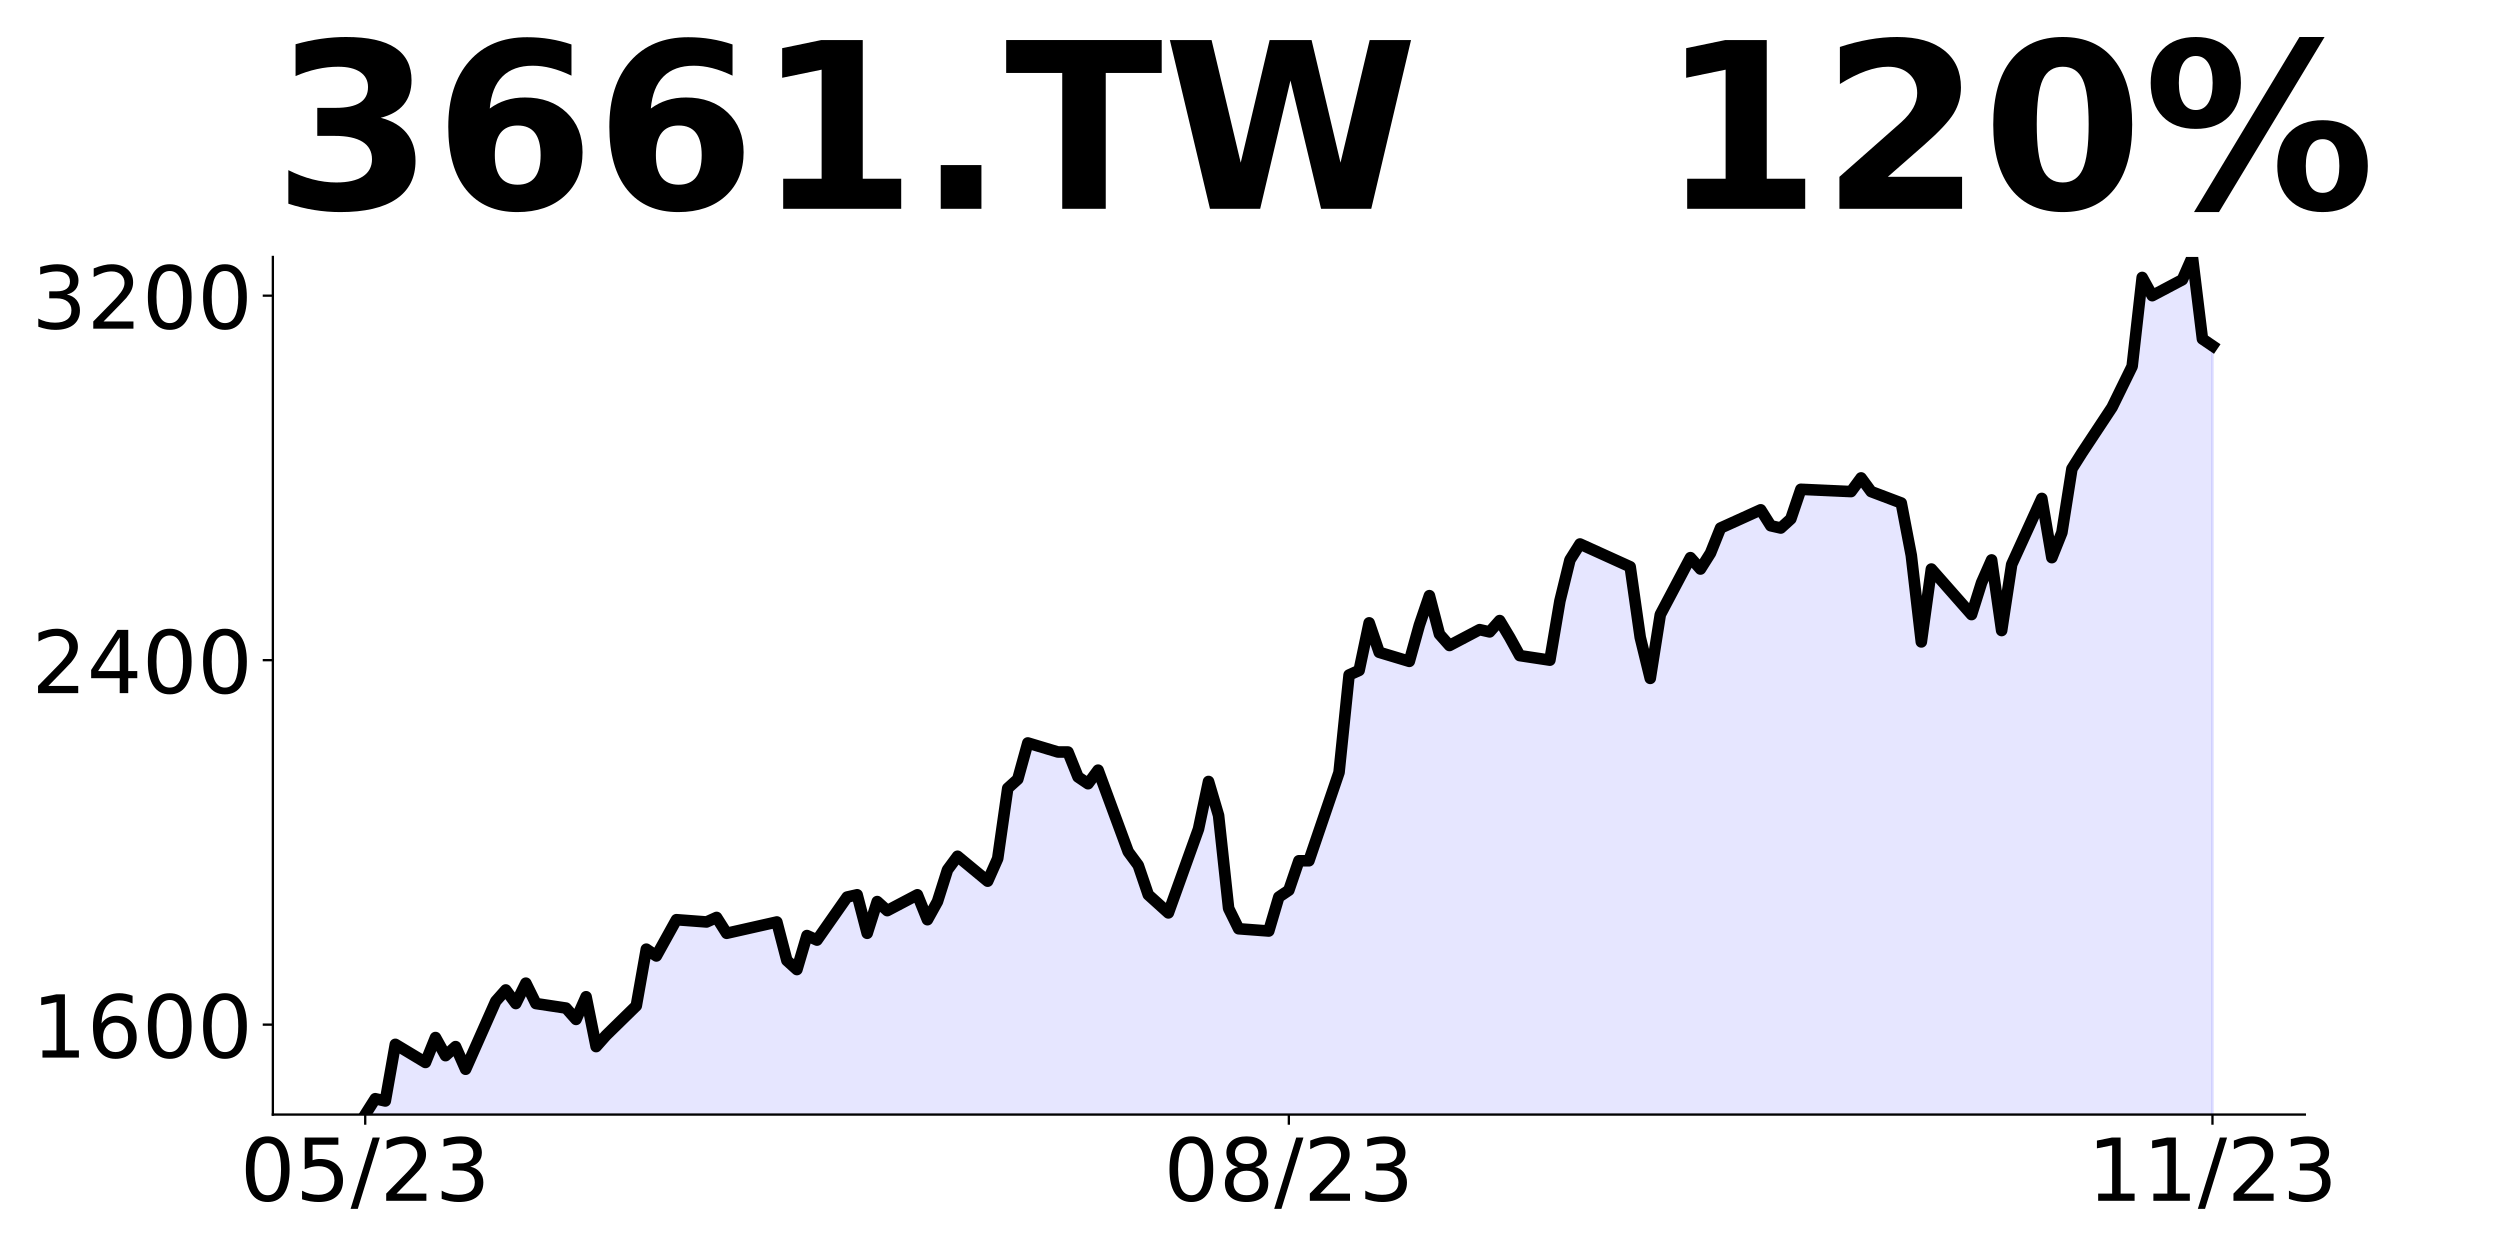 <?xml version="1.0" encoding="utf-8" standalone="no"?>
<!DOCTYPE svg PUBLIC "-//W3C//DTD SVG 1.1//EN"
  "http://www.w3.org/Graphics/SVG/1.1/DTD/svg11.dtd">
<!-- Created with matplotlib (https://matplotlib.org/) -->
<svg height="432pt" version="1.1" viewBox="0 0 864 432" width="864pt" xmlns="http://www.w3.org/2000/svg" xmlns:xlink="http://www.w3.org/1999/xlink">
 <defs>
  <style type="text/css">
*{stroke-linecap:butt;stroke-linejoin:round;}
  </style>
 </defs>
 <g id="figure_1">
  <g id="patch_1">
   <path d="M 0 432 
L 864 432 
L 864 0 
L 0 0 
z
" style="fill:none;"/>
  </g>
  <g id="axes_1">
   <g id="patch_2">
    <path d="M 94.3 385.2 
L 796.55 385.2 
L 796.55 88.8 
L 94.3 88.8 
z
" style="fill:none;"/>
   </g>
   <g id="PolyCollection_1">
    <path clip-path="url(#pa5b00b6350)" d="M 126.22 606.051 
L 126.22 385.2 
L 129.69 379.718 
L 133.16 380.501 
L 136.629 360.922 
L 147.038 367.187 
L 150.508 358.573 
L 153.977 364.838 
L 157.447 361.705 
L 160.917 369.537 
L 171.325 346.042 
L 174.795 342.126 
L 178.265 346.825 
L 181.734 339.777 
L 185.204 346.825 
L 195.613 348.392 
L 199.082 352.307 
L 202.552 344.476 
L 206.022 361.705 
L 209.491 357.789 
L 219.9 347.608 
L 223.37 328.029 
L 226.839 330.379 
L 230.309 324.114 
L 233.779 317.848 
L 244.187 318.632 
L 247.657 317.065 
L 251.127 322.547 
L 268.475 318.632 
L 271.944 331.945 
L 275.414 335.078 
L 278.883 323.33 
L 282.353 324.897 
L 292.762 310.017 
L 296.232 309.234 
L 299.701 322.547 
L 303.171 311.583 
L 306.64 314.716 
L 317.049 309.234 
L 320.519 317.848 
L 323.988 311.583 
L 327.458 300.619 
L 330.928 295.92 
L 341.337 304.535 
L 344.806 296.703 
L 348.276 272.425 
L 351.745 269.292 
L 355.215 256.762 
L 365.624 259.895 
L 369.093 259.895 
L 372.563 268.509 
L 376.033 270.859 
L 379.502 266.16 
L 389.911 294.354 
L 393.381 299.053 
L 396.85 309.234 
L 403.79 315.499 
L 414.198 286.522 
L 417.668 270.076 
L 421.138 281.823 
L 424.607 313.933 
L 428.077 320.981 
L 438.486 321.764 
L 441.955 310.017 
L 445.425 307.667 
L 448.895 297.486 
L 452.364 297.486 
L 462.773 266.943 
L 466.243 233.267 
L 469.712 231.701 
L 473.182 215.255 
L 476.652 225.436 
L 487.06 228.568 
L 490.53 216.038 
L 494 205.857 
L 497.469 219.17 
L 500.939 223.086 
L 511.348 217.604 
L 514.817 218.387 
L 518.287 214.471 
L 521.757 220.278 
L 525.226 226.576 
L 535.635 228.151 
L 539.105 207.681 
L 542.574 193.51 
L 546.044 187.999 
L 549.513 189.573 
L 559.922 194.297 
L 563.392 195.872 
L 566.862 220.278 
L 570.331 234.449 
L 573.801 212.405 
L 584.21 192.723 
L 587.679 196.659 
L 591.149 191.148 
L 594.618 182.488 
L 608.497 176.189 
L 611.967 181.7 
L 615.436 182.488 
L 618.906 179.339 
L 622.375 169.104 
L 639.723 169.891 
L 643.193 165.167 
L 646.663 169.891 
L 657.071 173.828 
L 660.541 191.935 
L 664.011 221.852 
L 667.48 196.659 
L 670.95 200.595 
L 681.359 212.405 
L 684.828 201.383 
L 688.298 193.51 
L 691.768 217.916 
L 695.237 195.084 
L 705.646 172.253 
L 709.116 192.723 
L 712.585 184.062 
L 716.055 162.018 
L 719.525 156.507 
L 729.933 140.761 
L 733.403 133.676 
L 736.873 126.59 
L 740.342 95.886 
L 743.812 102.184 
L 754.221 96.673 
L 757.69 88.8 
L 761.16 117.143 
L 764.63 119.504 
L 764.63 606.051 
L 764.63 606.051 
L 761.16 606.051 
L 757.69 606.051 
L 754.221 606.051 
L 743.812 606.051 
L 740.342 606.051 
L 736.873 606.051 
L 733.403 606.051 
L 729.933 606.051 
L 719.525 606.051 
L 716.055 606.051 
L 712.585 606.051 
L 709.116 606.051 
L 705.646 606.051 
L 695.237 606.051 
L 691.768 606.051 
L 688.298 606.051 
L 684.828 606.051 
L 681.359 606.051 
L 670.95 606.051 
L 667.48 606.051 
L 664.011 606.051 
L 660.541 606.051 
L 657.071 606.051 
L 646.663 606.051 
L 643.193 606.051 
L 639.723 606.051 
L 622.375 606.051 
L 618.906 606.051 
L 615.436 606.051 
L 611.967 606.051 
L 608.497 606.051 
L 594.618 606.051 
L 591.149 606.051 
L 587.679 606.051 
L 584.21 606.051 
L 573.801 606.051 
L 570.331 606.051 
L 566.862 606.051 
L 563.392 606.051 
L 559.922 606.051 
L 549.513 606.051 
L 546.044 606.051 
L 542.574 606.051 
L 539.105 606.051 
L 535.635 606.051 
L 525.226 606.051 
L 521.757 606.051 
L 518.287 606.051 
L 514.817 606.051 
L 511.348 606.051 
L 500.939 606.051 
L 497.469 606.051 
L 494 606.051 
L 490.53 606.051 
L 487.06 606.051 
L 476.652 606.051 
L 473.182 606.051 
L 469.712 606.051 
L 466.243 606.051 
L 462.773 606.051 
L 452.364 606.051 
L 448.895 606.051 
L 445.425 606.051 
L 441.955 606.051 
L 438.486 606.051 
L 428.077 606.051 
L 424.607 606.051 
L 421.138 606.051 
L 417.668 606.051 
L 414.198 606.051 
L 403.79 606.051 
L 396.85 606.051 
L 393.381 606.051 
L 389.911 606.051 
L 379.502 606.051 
L 376.033 606.051 
L 372.563 606.051 
L 369.093 606.051 
L 365.624 606.051 
L 355.215 606.051 
L 351.745 606.051 
L 348.276 606.051 
L 344.806 606.051 
L 341.337 606.051 
L 330.928 606.051 
L 327.458 606.051 
L 323.988 606.051 
L 320.519 606.051 
L 317.049 606.051 
L 306.64 606.051 
L 303.171 606.051 
L 299.701 606.051 
L 296.232 606.051 
L 292.762 606.051 
L 282.353 606.051 
L 278.883 606.051 
L 275.414 606.051 
L 271.944 606.051 
L 268.475 606.051 
L 251.127 606.051 
L 247.657 606.051 
L 244.187 606.051 
L 233.779 606.051 
L 230.309 606.051 
L 226.839 606.051 
L 223.37 606.051 
L 219.9 606.051 
L 209.491 606.051 
L 206.022 606.051 
L 202.552 606.051 
L 199.082 606.051 
L 195.613 606.051 
L 185.204 606.051 
L 181.734 606.051 
L 178.265 606.051 
L 174.795 606.051 
L 171.325 606.051 
L 160.917 606.051 
L 157.447 606.051 
L 153.977 606.051 
L 150.508 606.051 
L 147.038 606.051 
L 136.629 606.051 
L 133.16 606.051 
L 129.69 606.051 
L 126.22 606.051 
z
" style="fill:#0000ff;fill-opacity:0.1;stroke:#0000ff;stroke-opacity:0.1;"/>
   </g>
   <g id="matplotlib.axis_1">
    <g id="xtick_1">
     <g id="line2d_1">
      <defs>
       <path d="M 0 0 
L 0 3.5 
" id="m6e61197fa1" style="stroke:#000000;stroke-width:0.8;"/>
      </defs>
      <g>
       <use style="stroke:#000000;stroke-width:0.8;" x="126.22" xlink:href="#m6e61197fa1" y="385.2"/>
      </g>
     </g>
     <g id="text_1">
      <!-- 05/23 -->
      <defs>
       <path d="M 31.781 66.406 
Q 24.172 66.406 20.328 58.906 
Q 16.5 51.422 16.5 36.375 
Q 16.5 21.391 20.328 13.891 
Q 24.172 6.391 31.781 6.391 
Q 39.453 6.391 43.281 13.891 
Q 47.125 21.391 47.125 36.375 
Q 47.125 51.422 43.281 58.906 
Q 39.453 66.406 31.781 66.406 
z
M 31.781 74.219 
Q 44.047 74.219 50.516 64.516 
Q 56.984 54.828 56.984 36.375 
Q 56.984 17.969 50.516 8.266 
Q 44.047 -1.422 31.781 -1.422 
Q 19.531 -1.422 13.062 8.266 
Q 6.594 17.969 6.594 36.375 
Q 6.594 54.828 13.062 64.516 
Q 19.531 74.219 31.781 74.219 
z
" id="DejaVuSans-48"/>
       <path d="M 10.797 72.906 
L 49.516 72.906 
L 49.516 64.594 
L 19.828 64.594 
L 19.828 46.734 
Q 21.969 47.469 24.109 47.828 
Q 26.266 48.188 28.422 48.188 
Q 40.625 48.188 47.75 41.5 
Q 54.891 34.812 54.891 23.391 
Q 54.891 11.625 47.562 5.094 
Q 40.234 -1.422 26.906 -1.422 
Q 22.312 -1.422 17.547 -0.641 
Q 12.797 0.141 7.719 1.703 
L 7.719 11.625 
Q 12.109 9.234 16.797 8.062 
Q 21.484 6.891 26.703 6.891 
Q 35.156 6.891 40.078 11.328 
Q 45.016 15.766 45.016 23.391 
Q 45.016 31 40.078 35.438 
Q 35.156 39.891 26.703 39.891 
Q 22.75 39.891 18.812 39.016 
Q 14.891 38.141 10.797 36.281 
z
" id="DejaVuSans-53"/>
       <path d="M 25.391 72.906 
L 33.688 72.906 
L 8.297 -9.281 
L 0 -9.281 
z
" id="DejaVuSans-47"/>
       <path d="M 19.188 8.297 
L 53.609 8.297 
L 53.609 0 
L 7.328 0 
L 7.328 8.297 
Q 12.938 14.109 22.625 23.891 
Q 32.328 33.688 34.812 36.531 
Q 39.547 41.844 41.422 45.531 
Q 43.312 49.219 43.312 52.781 
Q 43.312 58.594 39.234 62.25 
Q 35.156 65.922 28.609 65.922 
Q 23.969 65.922 18.812 64.312 
Q 13.672 62.703 7.812 59.422 
L 7.812 69.391 
Q 13.766 71.781 18.938 73 
Q 24.125 74.219 28.422 74.219 
Q 39.75 74.219 46.484 68.547 
Q 53.219 62.891 53.219 53.422 
Q 53.219 48.922 51.531 44.891 
Q 49.859 40.875 45.406 35.406 
Q 44.188 33.984 37.641 27.219 
Q 31.109 20.453 19.188 8.297 
z
" id="DejaVuSans-50"/>
       <path d="M 40.578 39.312 
Q 47.656 37.797 51.625 33 
Q 55.609 28.219 55.609 21.188 
Q 55.609 10.406 48.188 4.484 
Q 40.766 -1.422 27.094 -1.422 
Q 22.516 -1.422 17.656 -0.516 
Q 12.797 0.391 7.625 2.203 
L 7.625 11.719 
Q 11.719 9.328 16.594 8.109 
Q 21.484 6.891 26.812 6.891 
Q 36.078 6.891 40.938 10.547 
Q 45.797 14.203 45.797 21.188 
Q 45.797 27.641 41.281 31.266 
Q 36.766 34.906 28.719 34.906 
L 20.219 34.906 
L 20.219 43.016 
L 29.109 43.016 
Q 36.375 43.016 40.234 45.922 
Q 44.094 48.828 44.094 54.297 
Q 44.094 59.906 40.109 62.906 
Q 36.141 65.922 28.719 65.922 
Q 24.656 65.922 20.016 65.031 
Q 15.375 64.156 9.812 62.312 
L 9.812 71.094 
Q 15.438 72.656 20.344 73.438 
Q 25.25 74.219 29.594 74.219 
Q 40.828 74.219 47.359 69.109 
Q 53.906 64.016 53.906 55.328 
Q 53.906 49.266 50.438 45.094 
Q 46.969 40.922 40.578 39.312 
z
" id="DejaVuSans-51"/>
      </defs>
      <g transform="translate(82.992 414.995)scale(0.3 -0.3)">
       <use xlink:href="#DejaVuSans-48"/>
       <use x="63.623" xlink:href="#DejaVuSans-53"/>
       <use x="127.246" xlink:href="#DejaVuSans-47"/>
       <use x="160.938" xlink:href="#DejaVuSans-50"/>
       <use x="224.561" xlink:href="#DejaVuSans-51"/>
      </g>
     </g>
    </g>
    <g id="xtick_2">
     <g id="line2d_2">
      <g>
       <use style="stroke:#000000;stroke-width:0.8;" x="445.425" xlink:href="#m6e61197fa1" y="385.2"/>
      </g>
     </g>
     <g id="text_2">
      <!-- 08/23 -->
      <defs>
       <path d="M 31.781 34.625 
Q 24.75 34.625 20.719 30.859 
Q 16.703 27.094 16.703 20.516 
Q 16.703 13.922 20.719 10.156 
Q 24.75 6.391 31.781 6.391 
Q 38.812 6.391 42.859 10.172 
Q 46.922 13.969 46.922 20.516 
Q 46.922 27.094 42.891 30.859 
Q 38.875 34.625 31.781 34.625 
z
M 21.922 38.812 
Q 15.578 40.375 12.031 44.719 
Q 8.5 49.078 8.5 55.328 
Q 8.5 64.062 14.719 69.141 
Q 20.953 74.219 31.781 74.219 
Q 42.672 74.219 48.875 69.141 
Q 55.078 64.062 55.078 55.328 
Q 55.078 49.078 51.531 44.719 
Q 48 40.375 41.703 38.812 
Q 48.828 37.156 52.797 32.312 
Q 56.781 27.484 56.781 20.516 
Q 56.781 9.906 50.312 4.234 
Q 43.844 -1.422 31.781 -1.422 
Q 19.734 -1.422 13.25 4.234 
Q 6.781 9.906 6.781 20.516 
Q 6.781 27.484 10.781 32.312 
Q 14.797 37.156 21.922 38.812 
z
M 18.312 54.391 
Q 18.312 48.734 21.844 45.562 
Q 25.391 42.391 31.781 42.391 
Q 38.141 42.391 41.719 45.562 
Q 45.312 48.734 45.312 54.391 
Q 45.312 60.062 41.719 63.234 
Q 38.141 66.406 31.781 66.406 
Q 25.391 66.406 21.844 63.234 
Q 18.312 60.062 18.312 54.391 
z
" id="DejaVuSans-56"/>
      </defs>
      <g transform="translate(402.197 414.995)scale(0.3 -0.3)">
       <use xlink:href="#DejaVuSans-48"/>
       <use x="63.623" xlink:href="#DejaVuSans-56"/>
       <use x="127.246" xlink:href="#DejaVuSans-47"/>
       <use x="160.938" xlink:href="#DejaVuSans-50"/>
       <use x="224.561" xlink:href="#DejaVuSans-51"/>
      </g>
     </g>
    </g>
    <g id="xtick_3">
     <g id="line2d_3">
      <g>
       <use style="stroke:#000000;stroke-width:0.8;" x="764.63" xlink:href="#m6e61197fa1" y="385.2"/>
      </g>
     </g>
     <g id="text_3">
      <!-- 11/23 -->
      <defs>
       <path d="M 12.406 8.297 
L 28.516 8.297 
L 28.516 63.922 
L 10.984 60.406 
L 10.984 69.391 
L 28.422 72.906 
L 38.281 72.906 
L 38.281 8.297 
L 54.391 8.297 
L 54.391 0 
L 12.406 0 
z
" id="DejaVuSans-49"/>
      </defs>
      <g transform="translate(721.401 414.995)scale(0.3 -0.3)">
       <use xlink:href="#DejaVuSans-49"/>
       <use x="63.623" xlink:href="#DejaVuSans-49"/>
       <use x="127.246" xlink:href="#DejaVuSans-47"/>
       <use x="160.938" xlink:href="#DejaVuSans-50"/>
       <use x="224.561" xlink:href="#DejaVuSans-51"/>
      </g>
     </g>
    </g>
   </g>
   <g id="matplotlib.axis_2">
    <g id="ytick_1">
     <g id="line2d_4">
      <defs>
       <path d="M 0 0 
L -3.5 0 
" id="m124361c98c" style="stroke:#000000;stroke-width:0.8;"/>
      </defs>
      <g>
       <use style="stroke:#000000;stroke-width:0.8;" x="94.3" xlink:href="#m124361c98c" y="354.117"/>
      </g>
     </g>
     <g id="text_4">
      <!-- 1600 -->
      <defs>
       <path d="M 33.016 40.375 
Q 26.375 40.375 22.484 35.828 
Q 18.609 31.297 18.609 23.391 
Q 18.609 15.531 22.484 10.953 
Q 26.375 6.391 33.016 6.391 
Q 39.656 6.391 43.531 10.953 
Q 47.406 15.531 47.406 23.391 
Q 47.406 31.297 43.531 35.828 
Q 39.656 40.375 33.016 40.375 
z
M 52.594 71.297 
L 52.594 62.312 
Q 48.875 64.062 45.094 64.984 
Q 41.312 65.922 37.594 65.922 
Q 27.828 65.922 22.672 59.328 
Q 17.531 52.734 16.797 39.406 
Q 19.672 43.656 24.016 45.922 
Q 28.375 48.188 33.594 48.188 
Q 44.578 48.188 50.953 41.516 
Q 57.328 34.859 57.328 23.391 
Q 57.328 12.156 50.688 5.359 
Q 44.047 -1.422 33.016 -1.422 
Q 20.359 -1.422 13.672 8.266 
Q 6.984 17.969 6.984 36.375 
Q 6.984 53.656 15.188 63.938 
Q 23.391 74.219 37.203 74.219 
Q 40.922 74.219 44.703 73.484 
Q 48.484 72.75 52.594 71.297 
z
" id="DejaVuSans-54"/>
      </defs>
      <g transform="translate(10.95 365.515)scale(0.3 -0.3)">
       <use xlink:href="#DejaVuSans-49"/>
       <use x="63.623" xlink:href="#DejaVuSans-54"/>
       <use x="127.246" xlink:href="#DejaVuSans-48"/>
       <use x="190.869" xlink:href="#DejaVuSans-48"/>
      </g>
     </g>
    </g>
    <g id="ytick_2">
     <g id="line2d_5">
      <g>
       <use style="stroke:#000000;stroke-width:0.8;" x="94.3" xlink:href="#m124361c98c" y="228.151"/>
      </g>
     </g>
     <g id="text_5">
      <!-- 2400 -->
      <defs>
       <path d="M 37.797 64.312 
L 12.891 25.391 
L 37.797 25.391 
z
M 35.203 72.906 
L 47.609 72.906 
L 47.609 25.391 
L 58.016 25.391 
L 58.016 17.188 
L 47.609 17.188 
L 47.609 0 
L 37.797 0 
L 37.797 17.188 
L 4.891 17.188 
L 4.891 26.703 
z
" id="DejaVuSans-52"/>
      </defs>
      <g transform="translate(10.95 239.548)scale(0.3 -0.3)">
       <use xlink:href="#DejaVuSans-50"/>
       <use x="63.623" xlink:href="#DejaVuSans-52"/>
       <use x="127.246" xlink:href="#DejaVuSans-48"/>
       <use x="190.869" xlink:href="#DejaVuSans-48"/>
      </g>
     </g>
    </g>
    <g id="ytick_3">
     <g id="line2d_6">
      <g>
       <use style="stroke:#000000;stroke-width:0.8;" x="94.3" xlink:href="#m124361c98c" y="102.184"/>
      </g>
     </g>
     <g id="text_6">
      <!-- 3200 -->
      <g transform="translate(10.95 113.582)scale(0.3 -0.3)">
       <use xlink:href="#DejaVuSans-51"/>
       <use x="63.623" xlink:href="#DejaVuSans-50"/>
       <use x="127.246" xlink:href="#DejaVuSans-48"/>
       <use x="190.869" xlink:href="#DejaVuSans-48"/>
      </g>
     </g>
    </g>
   </g>
   <g id="line2d_7">
    <path clip-path="url(#pa5b00b6350)" d="M 126.22 385.2 
L 129.69 379.718 
L 133.16 380.501 
L 136.629 360.922 
L 147.038 367.187 
L 150.508 358.573 
L 153.977 364.838 
L 157.447 361.705 
L 160.917 369.537 
L 171.325 346.042 
L 174.795 342.126 
L 178.265 346.825 
L 181.734 339.777 
L 185.204 346.825 
L 195.613 348.392 
L 199.082 352.307 
L 202.552 344.476 
L 206.022 361.705 
L 209.491 357.789 
L 219.9 347.608 
L 223.37 328.029 
L 226.839 330.379 
L 230.309 324.114 
L 233.779 317.848 
L 244.187 318.632 
L 247.657 317.065 
L 251.127 322.547 
L 268.475 318.632 
L 271.944 331.945 
L 275.414 335.078 
L 278.883 323.33 
L 282.353 324.897 
L 292.762 310.017 
L 296.232 309.234 
L 299.701 322.547 
L 303.171 311.583 
L 306.64 314.716 
L 317.049 309.234 
L 320.519 317.848 
L 323.988 311.583 
L 327.458 300.619 
L 330.928 295.92 
L 341.337 304.535 
L 344.806 296.703 
L 348.276 272.425 
L 351.745 269.292 
L 355.215 256.762 
L 365.624 259.895 
L 369.093 259.895 
L 372.563 268.509 
L 376.033 270.859 
L 379.502 266.16 
L 389.911 294.354 
L 393.381 299.053 
L 396.85 309.234 
L 403.79 315.499 
L 414.198 286.522 
L 417.668 270.076 
L 421.138 281.823 
L 424.607 313.933 
L 428.077 320.981 
L 438.486 321.764 
L 441.955 310.017 
L 445.425 307.667 
L 448.895 297.486 
L 452.364 297.486 
L 462.773 266.943 
L 466.243 233.267 
L 469.712 231.701 
L 473.182 215.255 
L 476.652 225.436 
L 487.06 228.568 
L 490.53 216.038 
L 494 205.857 
L 497.469 219.17 
L 500.939 223.086 
L 511.348 217.604 
L 514.817 218.387 
L 518.287 214.471 
L 521.757 220.278 
L 525.226 226.576 
L 535.635 228.151 
L 539.105 207.681 
L 542.574 193.51 
L 546.044 187.999 
L 549.513 189.573 
L 559.922 194.297 
L 563.392 195.872 
L 566.862 220.278 
L 570.331 234.449 
L 573.801 212.405 
L 584.21 192.723 
L 587.679 196.659 
L 591.149 191.148 
L 594.618 182.488 
L 608.497 176.189 
L 611.967 181.7 
L 615.436 182.488 
L 618.906 179.339 
L 622.375 169.104 
L 639.723 169.891 
L 643.193 165.167 
L 646.663 169.891 
L 657.071 173.828 
L 660.541 191.935 
L 664.011 221.852 
L 667.48 196.659 
L 670.95 200.595 
L 681.359 212.405 
L 684.828 201.383 
L 688.298 193.51 
L 691.768 217.916 
L 695.237 195.084 
L 705.646 172.253 
L 709.116 192.723 
L 712.585 184.062 
L 716.055 162.018 
L 719.525 156.507 
L 729.933 140.761 
L 733.403 133.676 
L 736.873 126.59 
L 740.342 95.886 
L 743.812 102.184 
L 754.221 96.673 
L 757.69 88.8 
L 761.16 117.143 
L 764.63 119.504 
" style="fill:none;stroke:#000000;stroke-linecap:square;stroke-width:4;"/>
   </g>
   <g id="patch_3">
    <path d="M 94.3 385.2 
L 94.3 88.8 
" style="fill:none;stroke:#000000;stroke-linecap:square;stroke-linejoin:miter;stroke-width:0.8;"/>
   </g>
   <g id="patch_4">
    <path d="M 94.3 385.2 
L 796.55 385.2 
" style="fill:none;stroke:#000000;stroke-linecap:square;stroke-linejoin:miter;stroke-width:0.8;"/>
   </g>
   <g id="text_7">
    <!-- 3661.TW   120% -->
    <defs>
     <path d="M 46.578 39.312 
Q 53.953 37.406 57.781 32.688 
Q 61.625 27.984 61.625 20.703 
Q 61.625 9.859 53.312 4.219 
Q 45.016 -1.422 29.109 -1.422 
Q 23.484 -1.422 17.844 -0.516 
Q 12.203 0.391 6.688 2.203 
L 6.688 16.703 
Q 11.969 14.062 17.156 12.719 
Q 22.359 11.375 27.391 11.375 
Q 34.859 11.375 38.844 13.953 
Q 42.828 16.547 42.828 21.391 
Q 42.828 26.375 38.75 28.938 
Q 34.672 31.5 26.703 31.5 
L 19.188 31.5 
L 19.188 43.609 
L 27.094 43.609 
Q 34.188 43.609 37.641 45.828 
Q 41.109 48.047 41.109 52.594 
Q 41.109 56.781 37.734 59.078 
Q 34.375 61.375 28.219 61.375 
Q 23.688 61.375 19.047 60.344 
Q 14.406 59.328 9.812 57.328 
L 9.812 71.094 
Q 15.375 72.656 20.844 73.438 
Q 26.312 74.219 31.594 74.219 
Q 45.797 74.219 52.844 69.547 
Q 59.906 64.891 59.906 55.516 
Q 59.906 49.125 56.531 45.047 
Q 53.172 40.969 46.578 39.312 
z
" id="DejaVuSans-Bold-51"/>
     <path d="M 36.188 35.984 
Q 31.25 35.984 28.781 32.781 
Q 26.312 29.594 26.312 23.188 
Q 26.312 16.797 28.781 13.594 
Q 31.25 10.406 36.188 10.406 
Q 41.156 10.406 43.625 13.594 
Q 46.094 16.797 46.094 23.188 
Q 46.094 29.594 43.625 32.781 
Q 41.156 35.984 36.188 35.984 
z
M 59.422 71 
L 59.422 57.516 
Q 54.781 59.719 50.672 60.766 
Q 46.578 61.812 42.672 61.812 
Q 34.281 61.812 29.594 57.141 
Q 24.906 52.484 24.125 43.312 
Q 27.344 45.703 31.094 46.891 
Q 34.859 48.094 39.312 48.094 
Q 50.484 48.094 57.344 41.547 
Q 64.203 35.016 64.203 24.422 
Q 64.203 12.703 56.531 5.641 
Q 48.875 -1.422 35.984 -1.422 
Q 21.781 -1.422 13.984 8.172 
Q 6.203 17.781 6.203 35.406 
Q 6.203 53.469 15.312 63.797 
Q 24.422 74.125 40.281 74.125 
Q 45.312 74.125 50.047 73.344 
Q 54.781 72.562 59.422 71 
z
" id="DejaVuSans-Bold-54"/>
     <path d="M 11.719 12.984 
L 28.328 12.984 
L 28.328 60.109 
L 11.281 56.594 
L 11.281 69.391 
L 28.219 72.906 
L 46.094 72.906 
L 46.094 12.984 
L 62.703 12.984 
L 62.703 0 
L 11.719 0 
z
" id="DejaVuSans-Bold-49"/>
     <path d="M 10.203 18.891 
L 27.781 18.891 
L 27.781 0 
L 10.203 0 
z
" id="DejaVuSans-Bold-46"/>
     <path d="M 0.484 72.906 
L 67.672 72.906 
L 67.672 58.688 
L 43.5 58.688 
L 43.5 0 
L 24.703 0 
L 24.703 58.688 
L 0.484 58.688 
z
" id="DejaVuSans-Bold-84"/>
     <path d="M 2.984 72.906 
L 21 72.906 
L 33.594 19.922 
L 46.094 72.906 
L 64.203 72.906 
L 76.703 19.922 
L 89.312 72.906 
L 107.172 72.906 
L 89.984 0 
L 68.312 0 
L 55.078 55.422 
L 42 0 
L 20.312 0 
z
" id="DejaVuSans-Bold-87"/>
     <path id="DejaVuSans-Bold-32"/>
     <path d="M 28.812 13.812 
L 60.891 13.812 
L 60.891 0 
L 7.906 0 
L 7.906 13.812 
L 34.516 37.312 
Q 38.094 40.531 39.797 43.609 
Q 41.5 46.688 41.5 50 
Q 41.5 55.125 38.062 58.25 
Q 34.625 61.375 28.906 61.375 
Q 24.516 61.375 19.281 59.5 
Q 14.062 57.625 8.109 53.906 
L 8.109 69.922 
Q 14.453 72.016 20.656 73.109 
Q 26.859 74.219 32.812 74.219 
Q 45.906 74.219 53.156 68.453 
Q 60.406 62.703 60.406 52.391 
Q 60.406 46.438 57.328 41.281 
Q 54.25 36.141 44.391 27.484 
z
" id="DejaVuSans-Bold-50"/>
     <path d="M 46 36.531 
Q 46 50.203 43.438 55.781 
Q 40.875 61.375 34.812 61.375 
Q 28.766 61.375 26.172 55.781 
Q 23.578 50.203 23.578 36.531 
Q 23.578 22.703 26.172 17.031 
Q 28.766 11.375 34.812 11.375 
Q 40.828 11.375 43.406 17.031 
Q 46 22.703 46 36.531 
z
M 64.797 36.375 
Q 64.797 18.266 56.984 8.422 
Q 49.172 -1.422 34.812 -1.422 
Q 20.406 -1.422 12.594 8.422 
Q 4.781 18.266 4.781 36.375 
Q 4.781 54.547 12.594 64.375 
Q 20.406 74.219 34.812 74.219 
Q 49.172 74.219 56.984 64.375 
Q 64.797 54.547 64.797 36.375 
z
" id="DejaVuSans-Bold-48"/>
     <path d="M 77.484 30.078 
Q 74.031 30.078 72.125 27.078 
Q 70.219 24.078 70.219 18.5 
Q 70.219 12.891 72.094 9.891 
Q 73.969 6.891 77.484 6.891 
Q 81 6.891 82.859 9.891 
Q 84.719 12.891 84.719 18.5 
Q 84.719 24.078 82.828 27.078 
Q 80.953 30.078 77.484 30.078 
z
M 77.484 38.281 
Q 86.578 38.281 91.797 33 
Q 97.016 27.734 97.016 18.5 
Q 97.016 9.281 91.797 3.922 
Q 86.578 -1.422 77.484 -1.422 
Q 68.406 -1.422 63.156 3.922 
Q 57.906 9.281 57.906 18.5 
Q 57.906 27.688 63.156 32.984 
Q 68.406 38.281 77.484 38.281 
z
M 32.719 -1.422 
L 21.922 -1.422 
L 67.484 74.219 
L 78.328 74.219 
z
M 22.703 74.219 
Q 31.781 74.219 36.984 68.922 
Q 42.188 63.625 42.188 54.391 
Q 42.188 45.172 36.984 39.844 
Q 31.781 34.516 22.703 34.516 
Q 13.625 34.516 8.422 39.844 
Q 3.219 45.172 3.219 54.391 
Q 3.219 63.625 8.422 68.922 
Q 13.625 74.219 22.703 74.219 
z
M 22.703 66.016 
Q 19.188 66.016 17.281 62.984 
Q 15.375 59.969 15.375 54.391 
Q 15.375 48.781 17.281 45.719 
Q 19.188 42.672 22.703 42.672 
Q 26.219 42.672 28.094 45.719 
Q 29.984 48.781 29.984 54.391 
Q 29.984 59.969 28.078 62.984 
Q 26.172 66.016 22.703 66.016 
z
" id="DejaVuSans-Bold-37"/>
    </defs>
    <g transform="translate(94.3 72.162)scale(0.8 -0.8)">
     <use xlink:href="#DejaVuSans-Bold-51"/>
     <use x="69.58" xlink:href="#DejaVuSans-Bold-54"/>
     <use x="139.16" xlink:href="#DejaVuSans-Bold-54"/>
     <use x="208.74" xlink:href="#DejaVuSans-Bold-49"/>
     <use x="278.32" xlink:href="#DejaVuSans-Bold-46"/>
     <use x="316.309" xlink:href="#DejaVuSans-Bold-84"/>
     <use x="384.521" xlink:href="#DejaVuSans-Bold-87"/>
     <use x="494.824" xlink:href="#DejaVuSans-Bold-32"/>
     <use x="529.639" xlink:href="#DejaVuSans-Bold-32"/>
     <use x="564.453" xlink:href="#DejaVuSans-Bold-32"/>
     <use x="599.268" xlink:href="#DejaVuSans-Bold-49"/>
     <use x="668.848" xlink:href="#DejaVuSans-Bold-50"/>
     <use x="738.428" xlink:href="#DejaVuSans-Bold-48"/>
     <use x="808.008" xlink:href="#DejaVuSans-Bold-37"/>
    </g>
   </g>
  </g>
 </g>
 <defs>
  <clipPath id="pa5b00b6350">
   <rect height="296.4" width="702.25" x="94.3" y="88.8"/>
  </clipPath>
 </defs>
</svg>
